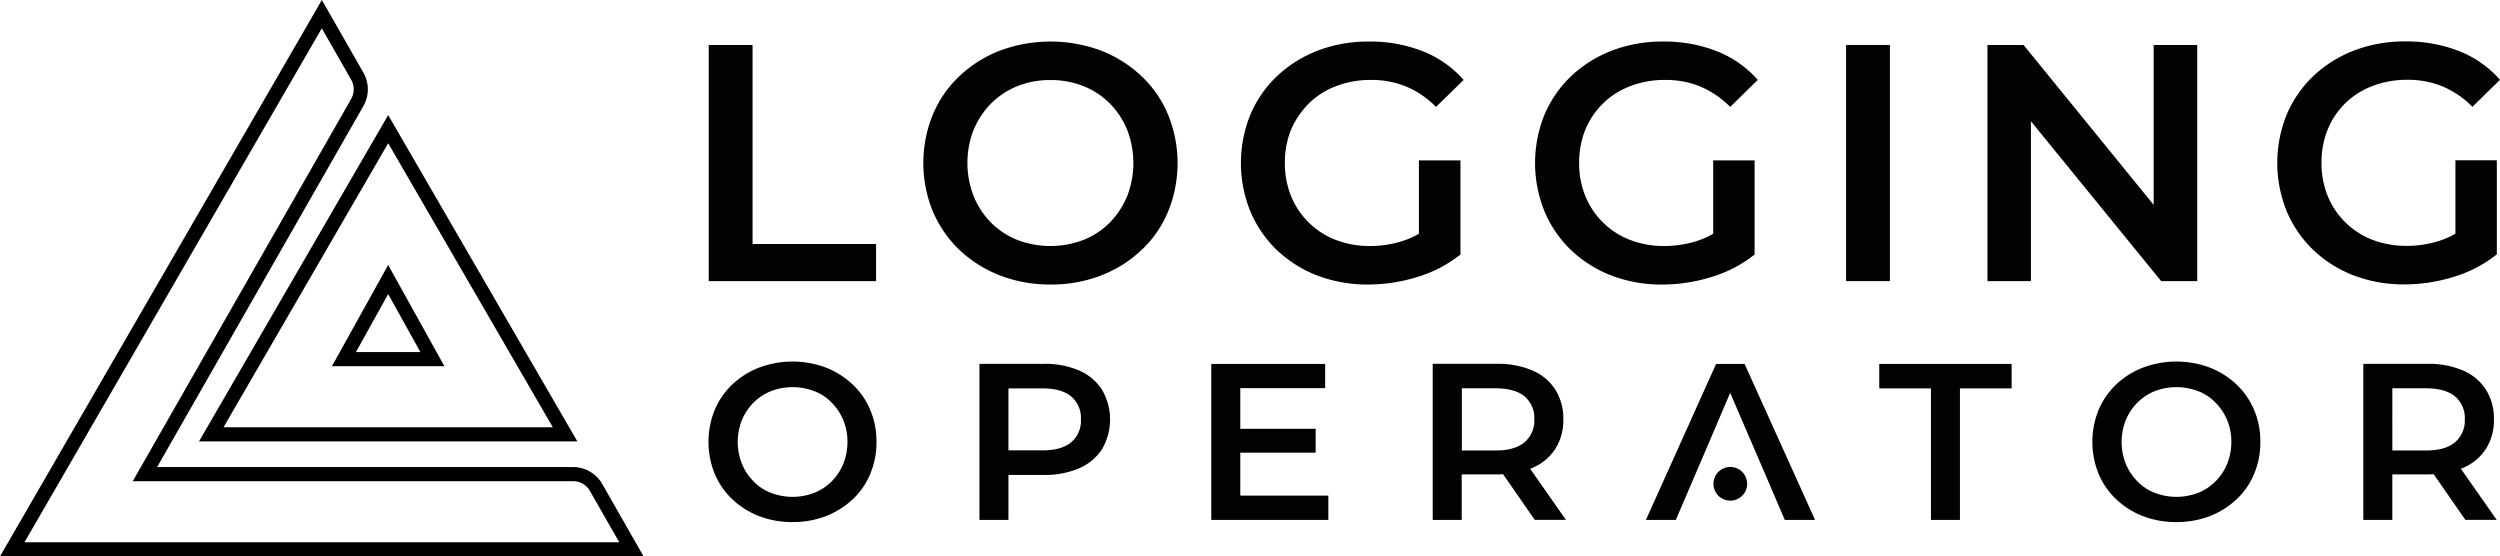 <svg xmlns="http://www.w3.org/2000/svg" width="707.986" height="157.563" viewBox="0 0 707.986 157.563">
  <g id="Group_2684" data-name="Group 2684" transform="translate(-6409.852 -11276.27)">
    <g id="lo-pixel_1_" data-name="lo-pixel (1)" transform="translate(6413.319 11280.281)">
      <path id="Path_7774" data-name="Path 7774" d="M87.675,0,0,151.552H175.349l-10.02-17.535a7.515,7.515,0,0,0-6.262-3.757H37.575L97.695,25.05a7.515,7.515,0,0,0,0-7.515Z" fill="none" stroke="#000" stroke-width="4"/>
      <path id="Path_7775" data-name="Path 7775" d="M95.1,26,45,112.422H145.2Zm12.525,65.13H82.575L95.1,68.585Z" transform="translate(11.362 6.565)" fill="none" stroke="#000" stroke-width="4"/>
    </g>
    <g id="Group_2676" data-name="Group 2676" transform="translate(6610.49 11288.002)" opacity="0.992">
      <g id="Group_2133" data-name="Group 2133" transform="translate(0.072)">
        <path id="Path_4375" data-name="Path 4375" d="M171.363,47.78H158.95v66.872h47.391V104.14H171.363Z" transform="translate(-158.95 -46.775)"/>
        <path id="Path_4376" data-name="Path 4376" d="M237.667,57.3a35.47,35.47,0,0,0-11.408-7.211,41.153,41.153,0,0,0-28.7,0A34.872,34.872,0,0,0,186.115,57.3a31.639,31.639,0,0,0-7.534,10.906,36.246,36.246,0,0,0,0,27.409,33.383,33.383,0,0,0,7.534,10.906,35.248,35.248,0,0,0,11.444,7.211,39.061,39.061,0,0,0,14.422,2.583,38.567,38.567,0,0,0,14.278-2.583,34.624,34.624,0,0,0,11.408-7.175A30.979,30.979,0,0,0,245.2,95.655a36.336,36.336,0,0,0,0-27.445A31.639,31.639,0,0,0,237.667,57.3Zm-4.054,34.01a23.888,23.888,0,0,1-4.915,7.462,21.982,21.982,0,0,1-7.462,4.915,26.318,26.318,0,0,1-18.727,0,21.981,21.981,0,0,1-7.462-4.915,22.678,22.678,0,0,1-4.915-7.5,25.912,25.912,0,0,1,0-18.763,23.378,23.378,0,0,1,4.951-7.462,22.335,22.335,0,0,1,7.462-4.915,24.532,24.532,0,0,1,9.328-1.722,24.983,24.983,0,0,1,9.363,1.722,21.981,21.981,0,0,1,7.462,4.915,22.9,22.9,0,0,1,4.915,7.462,26.007,26.007,0,0,1,0,18.8Z" transform="translate(-115.117 -47.474)"/>
        <path id="Path_4377" data-name="Path 4377" d="M220.261,64.981A22.1,22.1,0,0,1,228.01,60.1a26.951,26.951,0,0,1,9.758-1.722,25.721,25.721,0,0,1,9.973,1.866,26.191,26.191,0,0,1,8.467,5.776l7.821-7.641a30.009,30.009,0,0,0-11.516-8.108,40.744,40.744,0,0,0-15.319-2.762,39.8,39.8,0,0,0-14.422,2.547,35.26,35.26,0,0,0-11.516,7.175,32.469,32.469,0,0,0-7.606,10.942,36.429,36.429,0,0,0,0,27.48,32.794,32.794,0,0,0,7.534,10.942,34.779,34.779,0,0,0,11.408,7.175,39.607,39.607,0,0,0,14.386,2.547,47,47,0,0,0,13.991-2.153,36.374,36.374,0,0,0,12.162-6.35V81.161H251.365v20.772a21.629,21.629,0,0,1-4.162,1.9,29.847,29.847,0,0,1-9.615,1.578,26.676,26.676,0,0,1-9.758-1.722,22.294,22.294,0,0,1-12.664-12.413,24.308,24.308,0,0,1-1.758-9.363,24.6,24.6,0,0,1,1.758-9.471A24.169,24.169,0,0,1,220.261,64.981Z" transform="translate(-50.248 -47.474)"/>
        <path id="Path_4378" data-name="Path 4378" d="M243.481,64.981A22.1,22.1,0,0,1,251.23,60.1a26.951,26.951,0,0,1,9.758-1.722,25.721,25.721,0,0,1,9.973,1.866,26.191,26.191,0,0,1,8.467,5.776l7.821-7.641a30.012,30.012,0,0,0-11.516-8.108,40.744,40.744,0,0,0-15.319-2.762,39.8,39.8,0,0,0-14.422,2.547,35.261,35.261,0,0,0-11.516,7.175,32.47,32.47,0,0,0-7.606,10.942,36.429,36.429,0,0,0,0,27.48A32.793,32.793,0,0,0,234.4,106.6a34.779,34.779,0,0,0,11.408,7.175,39.608,39.608,0,0,0,14.386,2.547,47,47,0,0,0,13.991-2.153,36.374,36.374,0,0,0,12.162-6.35V81.161H274.621v20.772a21.631,21.631,0,0,1-4.162,1.9,29.847,29.847,0,0,1-9.615,1.578,26.676,26.676,0,0,1-9.758-1.722,22.294,22.294,0,0,1-12.664-12.413,24.307,24.307,0,0,1-1.758-9.363,24.6,24.6,0,0,1,1.758-9.471A22.9,22.9,0,0,1,243.481,64.981Z" transform="translate(9.834 -47.474)"/>
        <rect id="Rectangle_778" data-name="Rectangle 778" width="12.413" height="66.872" transform="translate(322.088 1.005)"/>
        <path id="Path_4379" data-name="Path 4379" d="M306.958,93.055,270.114,47.78H259.89v66.872H272.2V69.377l36.88,45.275H319.3V47.78H306.958Z" transform="translate(102.235 -46.775)"/>
        <path id="Path_4380" data-name="Path 4380" d="M333.247,101.923a21.628,21.628,0,0,1-4.162,1.9,29.847,29.847,0,0,1-9.615,1.578,26.676,26.676,0,0,1-9.758-1.722,22.295,22.295,0,0,1-12.664-12.413,24.311,24.311,0,0,1-1.758-9.363,24.6,24.6,0,0,1,1.758-9.471,21.742,21.742,0,0,1,5.023-7.462,22.1,22.1,0,0,1,7.749-4.879,26.95,26.95,0,0,1,9.758-1.722,25.721,25.721,0,0,1,9.973,1.866,26.19,26.19,0,0,1,8.467,5.776l7.821-7.641a30.011,30.011,0,0,0-11.516-8.108A40.744,40.744,0,0,0,319,47.5a39.8,39.8,0,0,0-14.422,2.547,35.26,35.26,0,0,0-11.516,7.175,32.469,32.469,0,0,0-7.606,10.942,36.43,36.43,0,0,0,0,27.481,32.794,32.794,0,0,0,7.534,10.942,34.779,34.779,0,0,0,11.408,7.175,39.607,39.607,0,0,0,14.386,2.547,47,47,0,0,0,13.991-2.153,36.372,36.372,0,0,0,12.162-6.35V81.151H333.211v20.772Z" transform="translate(161.438 -47.5)"/>
      </g>
      <g id="Group_2134" data-name="Group 2134" transform="translate(0 90.657)">
        <path id="Path_4381" data-name="Path 4381" d="M199.756,79.263a23.432,23.432,0,0,0-7.534-4.771,27,27,0,0,0-18.978,0,23.214,23.214,0,0,0-7.57,4.771,21.493,21.493,0,0,0-4.987,7.211,24.126,24.126,0,0,0,0,18.081,21.492,21.492,0,0,0,4.987,7.211,23.212,23.212,0,0,0,7.57,4.771,25.652,25.652,0,0,0,9.543,1.686,25.95,25.95,0,0,0,9.435-1.686,23.966,23.966,0,0,0,7.534-4.736,20.8,20.8,0,0,0,4.987-7.211,22.876,22.876,0,0,0,1.758-9.076,22.577,22.577,0,0,0-1.758-9.041A20.989,20.989,0,0,0,199.756,79.263ZM197.1,101.757a15.291,15.291,0,0,1-3.265,4.915,14.378,14.378,0,0,1-4.915,3.265,17.157,17.157,0,0,1-12.341,0,13.568,13.568,0,0,1-4.915-3.265,15.067,15.067,0,0,1-3.265-4.951,16.767,16.767,0,0,1,0-12.377,15.292,15.292,0,0,1,3.265-4.915,14.729,14.729,0,0,1,4.915-3.265,17.158,17.158,0,0,1,12.341,0,13.568,13.568,0,0,1,4.915,3.265,15.291,15.291,0,0,1,3.265,4.915,15.816,15.816,0,0,1,1.184,6.206A16.625,16.625,0,0,1,197.1,101.757Z" transform="translate(-158.93 -72.77)"/>
        <path id="Path_4382" data-name="Path 4382" d="M208.59,74.851a24.537,24.537,0,0,0-10.081-1.9H180.32v44.2h8.215V104.413h9.973a24.536,24.536,0,0,0,10.081-1.9,14.613,14.613,0,0,0,6.458-5.417,16.72,16.72,0,0,0,0-16.79A14.684,14.684,0,0,0,208.59,74.851Zm-2.3,20.305c-1.83,1.543-4.556,2.3-8.18,2.3h-9.579V79.91h9.579q5.435,0,8.18,2.26a7.975,7.975,0,0,1,2.762,6.493A7.917,7.917,0,0,1,206.294,95.157Z" transform="translate(-103.583 -72.304)"/>
        <path id="Path_4383" data-name="Path 4383" d="M206.835,98.073h21.346V91.328H206.835V79.812h24.036V72.96H198.62v44.163h33.149v-6.888H206.835Z" transform="translate(-56.231 -72.278)"/>
        <path id="Path_4384" data-name="Path 4384" d="M244.37,102.4a14.317,14.317,0,0,0,6.458-5.381,15.094,15.094,0,0,0,2.26-8.359,15.3,15.3,0,0,0-2.26-8.395,14.387,14.387,0,0,0-6.458-5.417,24.537,24.537,0,0,0-10.081-1.9H216.1v44.2h8.215V104.269h9.973c.574,0,1.148-.036,1.722-.072l9,12.951h8.825l-10.153-14.494A3.009,3.009,0,0,0,244.37,102.4ZM242.11,82.17a7.975,7.975,0,0,1,2.762,6.493,8.073,8.073,0,0,1-2.762,6.493c-1.83,1.543-4.556,2.332-8.18,2.332h-9.579V79.874h9.579C237.554,79.91,240.28,80.663,242.11,82.17Z" transform="translate(-11.001 -72.304)"/>
        <path id="Path_4385" data-name="Path 4385" d="M251.35,79.884h14.637v37.239H274.2V79.884H288.84V72.96H251.35Z" transform="translate(80.209 -72.278)"/>
        <path id="Path_4386" data-name="Path 4386" d="M309,79.263a23.432,23.432,0,0,0-7.534-4.771,27,27,0,0,0-18.978,0,23.212,23.212,0,0,0-7.57,4.771,21.494,21.494,0,0,0-4.987,7.211,24.127,24.127,0,0,0,0,18.081,21.492,21.492,0,0,0,4.987,7.211,23.211,23.211,0,0,0,7.57,4.771,25.652,25.652,0,0,0,9.543,1.686,25.951,25.951,0,0,0,9.435-1.686A23.967,23.967,0,0,0,309,111.8a20.8,20.8,0,0,0,4.987-7.211,22.878,22.878,0,0,0,1.758-9.076,22.579,22.579,0,0,0-1.758-9.041A21.493,21.493,0,0,0,309,79.263Zm-2.655,22.494a15.291,15.291,0,0,1-3.265,4.915,14.377,14.377,0,0,1-4.915,3.265,17.157,17.157,0,0,1-12.341,0,13.569,13.569,0,0,1-4.915-3.265,15.064,15.064,0,0,1-3.265-4.951,16.767,16.767,0,0,1,0-12.377,15.288,15.288,0,0,1,3.265-4.915,14.73,14.73,0,0,1,4.915-3.265,17.157,17.157,0,0,1,12.341,0,13.569,13.569,0,0,1,4.915,3.265,15.29,15.29,0,0,1,3.265,4.915,15.818,15.818,0,0,1,1.184,6.206A16.627,16.627,0,0,1,306.341,101.757Z" transform="translate(123.732 -72.77)"/>
        <path id="Path_4387" data-name="Path 4387" d="M327.337,117.148l-10.153-14.494a3.45,3.45,0,0,0,.646-.251,14.316,14.316,0,0,0,6.457-5.381,15.094,15.094,0,0,0,2.26-8.359,15.3,15.3,0,0,0-2.26-8.395,14.388,14.388,0,0,0-6.457-5.417,24.537,24.537,0,0,0-10.081-1.9H289.56v44.2h8.216V104.269h9.973c.574,0,1.148-.036,1.722-.072l9,12.951h8.861Zm-11.8-34.978a7.975,7.975,0,0,1,2.762,6.493,8.073,8.073,0,0,1-2.762,6.493c-1.83,1.543-4.556,2.332-8.18,2.332h-9.579V79.874h9.579C310.978,79.91,313.7,80.663,315.534,82.17Z" transform="translate(179.079 -72.304)"/>
        <path id="Path_4388" data-name="Path 4388" d="M252.8,72.96,232.93,117.123H241.4l4.377-10.224,2.762-6.422,8.251-19.337,8.323,19.337,2.762,6.422,4.377,10.224h8.574L260.877,72.96Z" transform="translate(32.547 -72.278)"/>
        <path id="Path_4389" data-name="Path 4389" d="M243.031,81.09a4.771,4.771,0,1,0,4.771,4.771A4.769,4.769,0,0,0,243.031,81.09Z" transform="translate(46.339 -51.242)"/>
      </g>
    </g>
  </g>
</svg>
